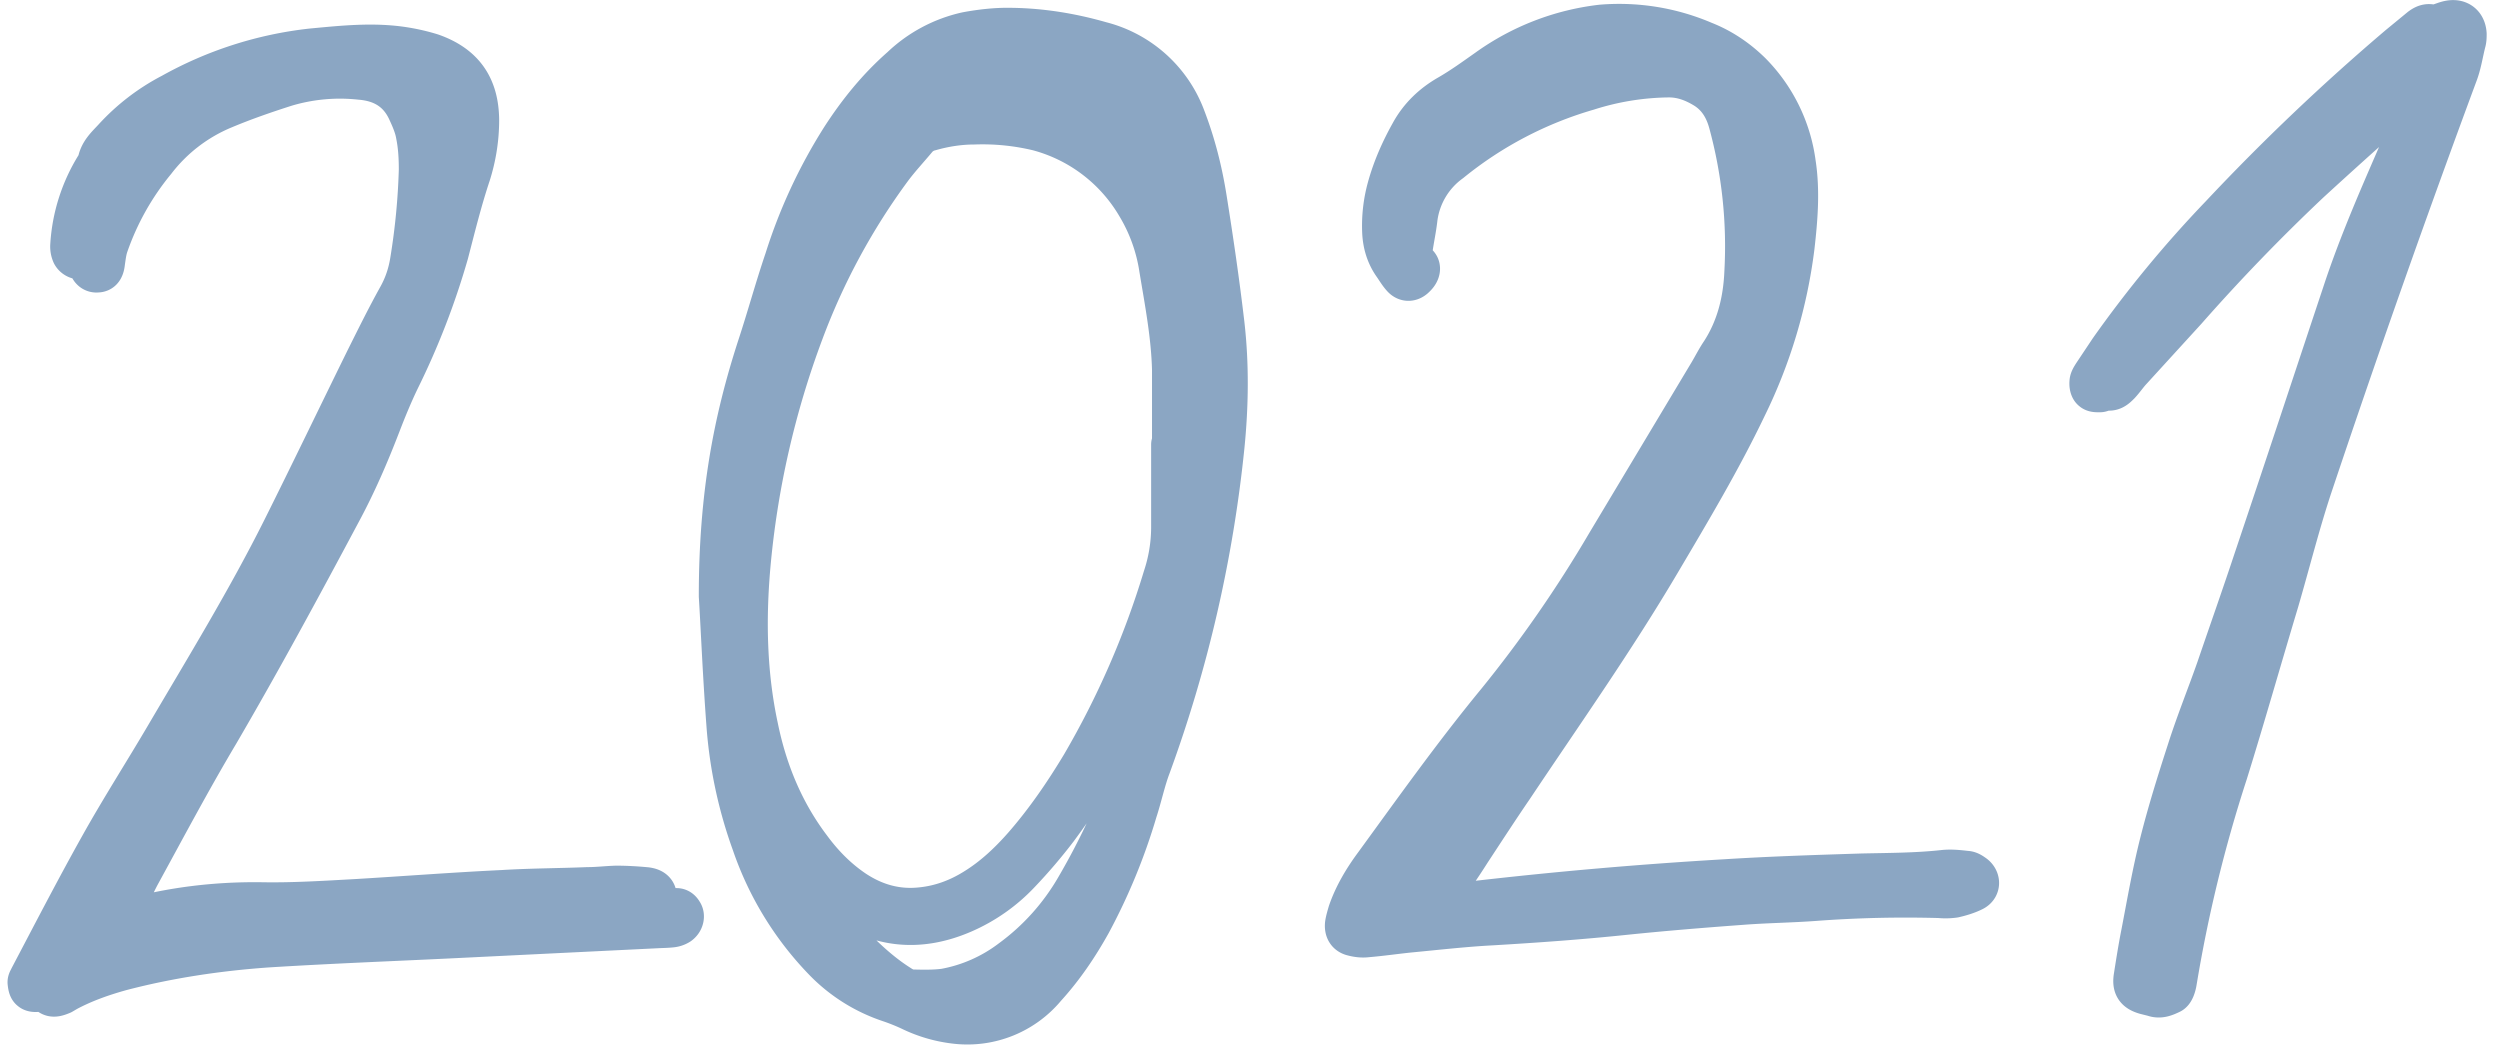<svg viewBox="0 0 86 36" fill="none" xmlns="http://www.w3.org/2000/svg"><path d="M24.78 20.51c0-3.47.5-6.04 1.32-8.57.33-1 .6-2 .94-3a17.76 17.76 0 0 1 1.93-4.16c.58-.9 1.25-1.73 2.06-2.44a4.7 4.7 0 0 1 2.23-1.19c.49-.09 1-.15 1.5-.14 1.05.01 2.09.18 3.1.47a4.16 4.16 0 0 1 2.88 2.6c.34.89.57 1.8.72 2.74.23 1.44.44 2.88.61 4.33.16 1.4.14 2.8 0 4.2a45.41 45.41 0 0 1-2.53 10.99c-.19.5-.3 1.04-.47 1.56a20.19 20.19 0 0 1-1.58 3.84c-.44.79-.94 1.53-1.55 2.2a3.46 3.46 0 0 1-3.03 1.23 4.73 4.73 0 0 1-1.57-.45 7.1 7.1 0 0 0-.75-.3 5.56 5.56 0 0 1-2.18-1.36 10.77 10.77 0 0 1-2.5-4.06 15.21 15.21 0 0 1-.87-4.09c-.13-1.73-.2-3.47-.26-4.4Zm3 11.01-.12-.21-.05.04.18.17c.06.21.2.38.38.5l.18.29.06-.05-.24-.24-.38-.5Zm12.56-16.23h.03v-2.58c-.03-1.17-.25-2.31-.44-3.46a5.94 5.94 0 0 0-.78-2.18 5.67 5.67 0 0 0-3.44-2.62 8.2 8.2 0 0 0-2.2-.22c-.5 0-1.02.08-1.51.22a.92.92 0 0 0-.48.28c-.29.35-.6.68-.87 1.04a23 23 0 0 0-3.05 5.63 30.75 30.75 0 0 0-1.84 8.1c-.16 1.86-.12 3.7.27 5.52.31 1.52.89 2.93 1.83 4.17.42.57.91 1.07 1.5 1.47.72.48 1.5.7 2.36.6.66-.07 1.27-.3 1.83-.65.65-.4 1.2-.92 1.7-1.49.75-.86 1.4-1.81 1.99-2.79a30.05 30.05 0 0 0 2.82-6.47 5.5 5.5 0 0 0 .28-1.7v-2.87Zm-13.77 12.77v.1l.11.32a13.1 13.1 0 0 0 2.8 4.25c.45.45.92.86 1.46 1.2.12.08.27.15.4.16.39.01.78.02 1.16-.03a5.4 5.4 0 0 0 2.31-1.02 8.15 8.15 0 0 0 2.24-2.5 24.29 24.29 0 0 0 2.03-4.45l.74-3.57c.04-.18.06-.36.08-.54a.9.9 0 0 0-.2.32 24.86 24.86 0 0 1-3.36 6.2 18 18 0 0 1-1.28 1.5 5.86 5.86 0 0 1-1.95 1.37c-1.53.66-2.97.5-4.3-.52a8.7 8.7 0 0 1-2.03-2.42l-.21-.37Zm14.29-11.58.04.01.07-.29c.26-1.3.43-2.6.48-3.93.03-1.06.07-2.12-.2-3.16-.22-.88-.5-1.75-.8-2.61a8.74 8.74 0 0 0-.73-1.5 3.91 3.91 0 0 0-2.5-1.83 7.36 7.36 0 0 0-2.19-.17c-.51.02-.99.17-1.45.38l-.63.32.02.06h1.27c.91.05 1.8.2 2.62.6a6.1 6.1 0 0 1 3.4 4.22c.4 1.7.64 3.44.6 5.2-.02.9 0 1.8 0 2.7Zm-12.7-9.17.1-.04.14-.2a15.57 15.57 0 0 1 2.48-2.76 6.92 6.92 0 0 1 5.74-1.74c1.59.2 2.82.96 3.62 2.37.13.21.24.44.36.66l.12.23.07-.02c-.16-.5-.3-1-.48-1.49a3.67 3.67 0 0 0-2.64-2.4c-.85-.23-1.72-.36-2.6-.42-.62-.04-1.24 0-1.85.15-.86.22-1.55.72-2.17 1.32a12.8 12.8 0 0 0-2.56 3.64l-.32.7Zm8.88 24.2a7.72 7.72 0 0 1-4.6 3.07l.25.08a2.94 2.94 0 0 0 2.68-.81 9.99 9.99 0 0 0 1.65-2.25l.02-.09Zm-7.34-25.28c-2.19 2.52-3.2 5.53-3.7 8.76a27.16 27.16 0 0 1 3.7-8.76Zm11.7 10.54a17.7 17.7 0 0 0-.83 4.45c.37-1.51.65-2.97.82-4.45Zm-36.13-12.06c-.62.46-1.31.84-1.7 1.55a5.37 5.37 0 0 0-.62 2.2c0 .08.01.18-.02.24-.04.07-.13.16-.2.17a.28.28 0 0 1-.21-.14.61.61 0 0 1-.05-.3 5.8 5.8 0 0 1 .86-2.7l.07-.1c.04-.37.31-.6.53-.84a7.14 7.14 0 0 1 1.99-1.53 12.7 12.7 0 0 1 4.8-1.54c1.07-.1 2.15-.22 3.23-.04.3.05.6.12.89.21 1.08.38 1.58 1.1 1.59 2.24 0 .63-.1 1.26-.29 1.86-.3.9-.52 1.8-.76 2.72a25.9 25.9 0 0 1-1.68 4.34c-.24.5-.45 1.01-.65 1.53-.4 1.04-.84 2.06-1.37 3.04-1.36 2.55-2.74 5.1-4.2 7.6-.94 1.58-1.8 3.2-2.68 4.81-.24.44-.43.91-.64 1.37-.04.1-.06.21-.1.36l.28-.07c1.52-.43 3.07-.62 4.65-.6 1.09.02 2.18-.05 3.27-.11 1.68-.1 3.35-.23 5.03-.31.98-.06 1.96-.06 2.93-.1.33 0 .65-.04.98-.05.33 0 .67.02 1 .05.32.03.4.19.3.48l-.14.32c.28 0 .52.06.76-.04.14-.06.24-.06.32.08.07.1.03.27-.1.36a.56.56 0 0 1-.23.08c-.17.02-.35.02-.53.03l-3.27.16-3.87.19c-2.08.1-4.16.18-6.24.31-1.7.12-3.38.37-5.03.8-.65.18-1.28.4-1.88.72l-.17.1c-.31.13-.4.1-.59-.22-.06.04-.12.1-.2.12-.08.02-.2.02-.25-.03-.06-.04-.07-.16-.08-.24 0-.05.04-.1.06-.15.8-1.52 1.59-3.05 2.43-4.55.71-1.27 1.5-2.5 2.24-3.76 1.38-2.35 2.81-4.68 4.03-7.12.97-1.94 1.91-3.9 2.87-5.85.36-.72.72-1.45 1.11-2.15.22-.4.35-.8.42-1.24.17-1.04.27-2.08.3-3.13 0-.4-.02-.8-.1-1.2-.05-.3-.18-.59-.31-.87-.33-.69-.9-1.02-1.66-1.08a6.54 6.54 0 0 0-2.58.24c-.72.23-1.44.48-2.13.77a5.78 5.78 0 0 0-2.37 1.82 9.42 9.42 0 0 0-1.63 2.9c-.07.2-.09.4-.12.6-.02.2-.08.3-.21.3-.13.02-.25-.08-.25-.26 0-.2.02-.42.07-.61.18-.64.46-1.25.8-1.81.37-.62.77-1.2 1.24-1.75l.11-.14-.05-.04Zm-.3 23.93c-.05.05-.1.09-.14.15l-1.83 3.22-.1.24.33-.14c.2-.05.27-.18.33-.37.07-.29.16-.57.29-.83.31-.66.65-1.31.98-1.97l.13-.31.17-.23a.23.23 0 0 0-.14.12l-.02.12Zm1.94-4.3c.07-.09.15-.16.21-.26a155.1 155.1 0 0 0 5.3-9.5c.37-.74.66-1.5.9-2.28 0-.06 0-.12.02-.18-.16.2-.26.42-.37.63l-2.74 5.6c-.95 1.94-2.1 3.77-3.16 5.66-.06.1-.1.22-.15.33l-.19.25.07.04.11-.3Zm9.53 7.36v-.05h-.6l-4.37-.02c-.61 0-1.22-.02-1.83.01-.91.05-1.82.15-2.73.23-.57.05-1.13.09-1.7.16-.91.12-1.76.44-2.55.92a.72.72 0 0 0-.35.55l.23-.09c.49-.17.96-.37 1.46-.5 1.8-.5 3.64-.74 5.5-.87 1.5-.11 3.02-.17 4.53-.24l2.41-.1Zm-2.7-29.07a3.5 3.5 0 0 1 1.18 2.74c0 .74-.06 1.48-.1 2.22 0 .15-.04.3.02.44.16-.34.38-.65.4-1.02.03-.62.06-1.24.06-1.85 0-.42-.08-.84-.24-1.23a2.35 2.35 0 0 0-1.3-1.3h-.01Zm2.08 2.44c.12-.4.14-.8.1-1.22a1.5 1.5 0 0 0-.49-1.08 2.31 2.31 0 0 0-1.25-.53c.48.32.9.69 1.18 1.2.28.5.36 1.07.46 1.63Zm6.12 25.93-4.78.17c.25.04.5.04.75.05 1.19.04 2.37.1 3.56.15.3.01.35-.03.47-.38Zm27.19.24 1.5-.18a153.14 153.14 0 0 1 8.7-.76c1.58-.1 3.17-.15 4.75-.2.93-.02 1.85-.02 2.77-.12.26-.03.53 0 .79.03.08 0 .16.05.23.1.2.13.22.39 0 .5-.2.1-.43.17-.65.22a2.1 2.1 0 0 1-.5.01 41.98 41.98 0 0 0-4.29.1c-.81.06-1.64.07-2.45.13-1.36.1-2.72.21-4.08.35-1.53.16-3.06.27-4.59.36-.95.05-1.9.16-2.85.25-.48.05-.96.12-1.44.16-.15.02-.32 0-.47-.04-.18-.04-.25-.17-.23-.36.02-.13.06-.26.1-.4.2-.58.52-1.12.89-1.62 1.37-1.88 2.72-3.78 4.2-5.58a43.84 43.84 0 0 0 3.8-5.48l3.53-5.89c.13-.22.25-.46.4-.68.55-.85.78-1.8.82-2.8a16.2 16.2 0 0 0-.55-5.14c-.14-.5-.39-.91-.83-1.19-.39-.24-.8-.4-1.27-.4a9.47 9.47 0 0 0-2.79.45 13.43 13.43 0 0 0-4.74 2.48 2.88 2.88 0 0 0-1.17 1.97c-.04.36-.12.72-.17 1.08-.02.19-.03.37.17.5.14.09.1.27-.05.41-.12.13-.27.15-.39.02s-.21-.29-.31-.43c-.23-.33-.34-.7-.36-1.1a4.9 4.9 0 0 1 .17-1.52c.18-.66.46-1.29.79-1.88.3-.55.74-.97 1.28-1.28.47-.27.91-.59 1.35-.9a8.35 8.35 0 0 1 3.9-1.51 7.37 7.37 0 0 1 3.51.57c.61.24 1.14.6 1.6 1.05a5.4 5.4 0 0 1 1.52 3.08c.15.96.07 1.93-.04 2.89a17.33 17.33 0 0 1-1.64 5.49c-.88 1.84-1.92 3.58-2.96 5.34-1.57 2.66-3.35 5.18-5.06 7.74-.5.73-.98 1.47-1.46 2.2-.4.63-.82 1.25-1.32 1.81l-.1.17h-.01Zm11.84-21.42a.5.5 0 0 0-.04-.02l-.07.1c-.31.78-.74 1.52-.95 2.35-.06.24-.17.48-.26.7-.31.82-.78 1.56-1.18 2.33a60.82 60.82 0 0 1-3.96 6.32c-1.8 2.56-3.68 5.05-5.4 7.67-.44.68-.82 1.38-1.23 2.08-.04.07-.06.14-.09.22l.05.04.19-.1.2-.2c.26-.24.55-.45.78-.72.34-.4.64-.83.93-1.26.81-1.2 1.6-2.42 2.4-3.62 1.28-1.9 2.6-3.77 3.78-5.73 1.08-1.8 2.18-3.59 3.12-5.46a20.22 20.22 0 0 0 1.62-4.22l.1-.48Zm-11.4-4.7a15.04 15.04 0 0 1 6.3-2.89 4.18 4.18 0 0 0-1.9.05c-1.03.2-2 .58-2.99.96a.59.59 0 0 0-.19.11 5.5 5.5 0 0 0-1.23 1.77Zm11.01 4c.05-.04.07-.05.07-.07.49-1.36.6-2.74.27-4.14a2.75 2.75 0 0 0-1.16-1.7c-.05-.04-.12-.05-.17-.07.87 1.9.93 3.93 1 5.98Zm-1.37-6.74a6.41 6.41 0 0 0-6.3-.36c.02 0 .03.02.04.01l.18-.05a7.3 7.3 0 0 1 4-.04c.69.18 1.39.3 2.08.44Zm-8.48 23.65-.04-.03-.2.24-2.85 3.89c-.23.32-.41.68-.6 1.03-.09.16-.14.34-.21.54.18 0 .34.07.43-.14.35-.85.84-1.62 1.34-2.38l1.97-2.9.16-.25Zm-1.36-21.72a5.75 5.75 0 0 0-1.17 2.5c.12-.15.25-.3.31-.48.24-.7.52-1.37.86-2.02Zm34.31-1.85c-.45.38-.9.76-1.33 1.15-.98.87-1.96 1.75-2.93 2.64a66 66 0 0 0-4.24 4.39l-1.89 2.07c-.14.15-.26.33-.4.48-.12.12-.24.24-.44.18-.06-.01-.13.06-.2.07-.08 0-.2.01-.25-.04-.06-.04-.08-.16-.07-.25 0-.08.06-.17.11-.25l.56-.84a40.23 40.23 0 0 1 3.82-4.63 75.06 75.06 0 0 1 6.14-5.84l.73-.6c.11-.08.22-.14.38-.09.06.03.15-.01.23-.03.13-.04.26-.1.4-.12.29-.04.48.12.5.42 0 .08 0 .17-.02.25-.1.38-.15.77-.29 1.13a473.53 473.53 0 0 0-5.02 14.24c-.42 1.28-.75 2.6-1.13 3.9-.59 1.96-1.15 3.94-1.76 5.9a48.77 48.77 0 0 0-1.75 7.18c-.02.13-.08.33-.17.37-.17.08-.36.17-.57.09l-.28-.07c-.31-.09-.41-.23-.36-.55.08-.51.16-1.02.26-1.52.2-1.04.38-2.09.64-3.11.27-1.07.6-2.12.94-3.17.3-.94.67-1.85 1-2.79.43-1.26.88-2.53 1.3-3.8 1.02-3.03 2.02-6.07 3.03-9.1.59-1.8 1.35-3.5 2.1-5.23.32-.7.62-1.42.92-2.14l.1-.25-.06-.04Zm-5.17 15.66a68.04 68.04 0 0 0-2.7 9.27c1-3.06 1.92-6.14 2.7-9.27Zm1.39-13.09.06.08.21-.18a3876.22 3876.22 0 0 0 3.89-3.45l.11-.15-.04-.05c-.43.21-.85.43-1.2.78l-2.78 2.78-.25.19Zm.1 8.73 1.9-5.52-.07-.03a55.3 55.3 0 0 0-1.82 5.55Zm-6.07 19.88.08.01c.02-.03.06-.06.06-.1l.92-5.02a55 55 0 0 0-1.06 5.1Zm2.3-25.3.05.05.28-.32a1 1 0 0 1-.04-.04l-.29.32Z" fill="#8BA6C3" stroke="#8BA6C3" stroke-width="1.482" stroke-miterlimit="10" stroke-linejoin="round"/></svg>